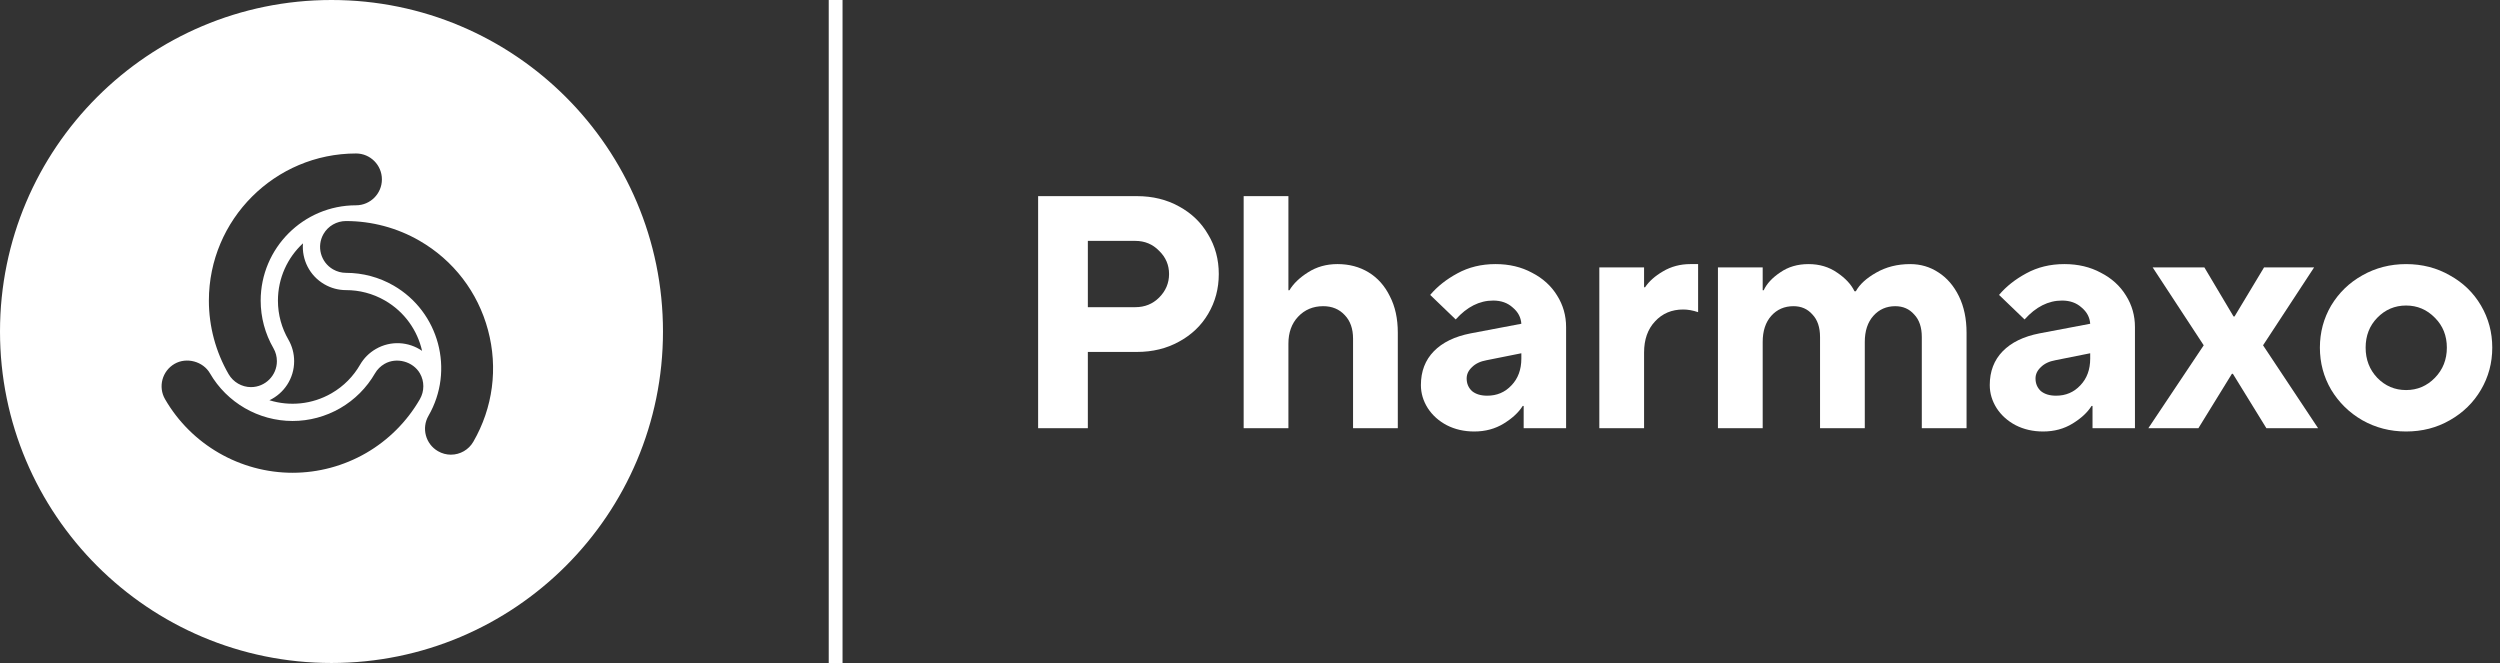 <svg fill="none" height="48" viewBox="0 0 181 48" width="181" xmlns="http://www.w3.org/2000/svg"><rect x="0" y="0" width="181" height="48" fill="#333333" stroke="none"/><g fill="#fff"><path clip-rule="evenodd" d="m24 48c13.255 0 24-10.745 24-24s-10.745-24-24-24-24 10.745-24 24 10.745 24 24 24zm-5.829-19.973c-.663 0-1.284-.36-1.619-.938-.935-1.617-1.429-3.458-1.429-5.323 0-5.874 4.781-10.654 10.658-10.654 1.03 0 1.869.842 1.869 1.876 0 1.035-.841 1.876-1.875 1.876-3.806 0-6.902 3.096-6.902 6.902 0 1.208.32 2.4.926 3.448.163.281.248.605.248.936 0 1.035-.842 1.877-1.876 1.877zm3.763-10.409c-1.115 1.032-1.812 2.509-1.812 4.148 0 1.028.278 1.991.759 2.824.269.466.415 1.002.415 1.561 0 1.249-.732 2.326-1.79 2.827 1.451.448 3.078.314 4.498-.505.891-.514 1.586-1.236 2.066-2.07.27-.466.66-.86 1.145-1.139 1.081-.624 2.38-.529 3.343.138-.337-1.482-1.266-2.824-2.687-3.644-.891-.514-1.864-.755-2.825-.754-.538 0-1.076-.141-1.559-.421-1.082-.624-1.649-1.797-1.553-2.964zm10.716 15.301c-.328 0-.654-.087-.941-.254-.896-.517-1.205-1.666-.687-2.562 1.902-3.296.769-7.525-2.527-9.428-1.044-.603-2.235-.921-3.443-.921-.331 0-.654-.087-.942-.254-.895-.517-1.203-1.667-.686-2.563.331-.574.953-.932 1.622-.933 1.87 0 3.71.492 5.324 1.424 2.463 1.422 4.226 3.72 4.962 6.471.736 2.75.358 5.622-1.065 8.086-.332.576-.953.933-1.618.933zm-11.461 1.31c-3.803 0-7.344-2.043-9.241-5.331-.516-.892-.206-2.039.69-2.556.87-.502 2.066-.176 2.562.685 1.23 2.129 3.523 3.452 5.984 3.452 1.204 0 2.396-.32 3.444-.925 1.047-.604 1.919-1.478 2.524-2.527.163-.281.401-.517.687-.682.868-.503 2.065-.175 2.562.686.332.575.33 1.293-.003 1.871-.932 1.617-2.279 2.965-3.894 3.898-1.618.934-3.456 1.428-5.314 1.428z" fill-rule="evenodd"/><path d="m60 0h1v48h-1z"/><path clip-rule="evenodd" d="m75.16 31v-16.8h7.152c1.136 0 2.152.248 3.048.744.912.496 1.616 1.176 2.112 2.04.512.848.768 1.8.768 2.856s-.256 2.016-.768 2.88c-.496.848-1.2 1.52-2.112 2.016-.896.496-1.912.744-3.048.744h-3.552v5.52zm7.032-8.76c.688 0 1.264-.232 1.728-.696.48-.48.72-1.048.72-1.704s-.24-1.216-.72-1.68c-.464-.48-1.04-.72-1.728-.72h-3.432v4.8z" fill-rule="evenodd"/><path d="m90.041 14.2v16.8h3.24v-6.12c0-.8.232-1.448.696-1.944.48-.512 1.088-.768 1.824-.768.64 0 1.16.216 1.56.648.4.416.6.984.6 1.704v6.48h3.24v-6.912c0-1.024-.192-1.904-.576-2.64-.368-.752-.88-1.328-1.536-1.728s-1.408-.6-2.256-.6c-.8 0-1.512.2-2.136.6-.608.384-1.056.816-1.344 1.296h-.072v-6.816z"/><path clip-rule="evenodd" d="m110.914 19.744c-.768-.416-1.648-.624-2.64-.624-1.024 0-1.944.224-2.76.672-.8.432-1.456.952-1.968 1.56l1.848 1.776c.816-.912 1.72-1.368 2.712-1.368.576 0 1.048.168 1.416.504.384.32.592.712.624 1.176l-3.672.696c-1.152.224-2.04.656-2.664 1.296s-.936 1.456-.936 2.448c0 .592.168 1.152.504 1.68.336.512.792.92 1.368 1.224.592.304 1.256.456 1.992.456.8 0 1.512-.192 2.136-.576s1.08-.808 1.368-1.272h.072v1.608h3.072v-7.32c0-.832-.216-1.592-.648-2.28-.432-.704-1.04-1.256-1.824-1.656zm-1.488 8.16c-.464.496-1.048.744-1.752.744-.464 0-.832-.112-1.104-.336-.256-.24-.384-.544-.384-.912 0-.304.128-.576.384-.816.256-.256.608-.424 1.056-.504l2.52-.504v.384c0 .8-.24 1.448-.72 1.944z" fill-rule="evenodd"/><path d="m115.791 19.36v11.64h3.24v-5.472c0-.944.264-1.696.792-2.256.528-.576 1.208-.864 2.04-.864.336 0 .696.064 1.08.192v-3.48h-.552c-.736 0-1.4.176-1.992.528-.576.336-1.008.72-1.296 1.152h-.072v-1.44z"/><path d="m124.379 19.36v11.64h3.24v-6.24c0-.8.208-1.432.624-1.896s.952-.696 1.608-.696c.56 0 1.016.2 1.368.6.368.384.552.928.552 1.632v6.6h3.24v-6.24c0-.8.208-1.432.624-1.896s.944-.696 1.584-.696c.56 0 1.016.2 1.368.6.368.384.552.928.552 1.632v6.6h3.24v-6.912c0-1.008-.184-1.888-.552-2.64s-.864-1.328-1.488-1.728c-.608-.4-1.288-.6-2.04-.6-.928 0-1.752.208-2.472.624-.704.4-1.192.848-1.464 1.344h-.096c-.24-.496-.656-.944-1.248-1.344-.592-.416-1.288-.624-2.088-.624-.784 0-1.464.2-2.04.6-.576.384-.976.816-1.2 1.296h-.072v-1.656z"/><path clip-rule="evenodd" d="m152.099 19.744c-.768-.416-1.648-.624-2.64-.624-1.024 0-1.944.224-2.76.672-.8.432-1.456.952-1.968 1.56l1.848 1.776c.816-.912 1.72-1.368 2.712-1.368.576 0 1.048.168 1.416.504.384.32.592.712.624 1.176l-3.672.696c-1.152.224-2.04.656-2.664 1.296s-.936 1.456-.936 2.448c0 .592.168 1.152.504 1.68.336.512.792.92 1.368 1.224.592.304 1.256.456 1.992.456.8 0 1.512-.192 2.136-.576s1.08-.808 1.368-1.272h.072v1.608h3.072v-7.32c0-.832-.216-1.592-.648-2.28-.432-.704-1.04-1.256-1.824-1.656zm-1.488 8.16c-.464.496-1.048.744-1.752.744-.464 0-.832-.112-1.104-.336-.256-.24-.384-.544-.384-.912 0-.304.128-.576.384-.816.256-.256.608-.424 1.056-.504l2.52-.504v.384c0 .8-.24 1.448-.72 1.944z" fill-rule="evenodd"/><path clip-rule="evenodd" d="m171.032 30.424c.96.544 2.016.816 3.168.816 1.168 0 2.224-.272 3.168-.816.96-.544 1.712-1.28 2.256-2.208s.816-1.944.816-3.048-.272-2.12-.816-3.048-1.296-1.656-2.256-2.184c-.944-.544-2-.816-3.168-.816-1.152 0-2.208.272-3.168.816-.944.528-1.696 1.256-2.256 2.184-.544.928-.816 1.944-.816 3.048s.272 2.12.816 3.048c.56.928 1.312 1.664 2.256 2.208zm5.256-3.072c-.576.592-1.272.888-2.088.888s-1.512-.296-2.088-.888c-.56-.592-.84-1.32-.84-2.184s.28-1.584.84-2.16c.576-.592 1.272-.888 2.088-.888s1.512.296 2.088.888c.576.576.864 1.296.864 2.16s-.288 1.592-.864 2.184z" fill-rule="evenodd"/><path d="m159.165 31h-3.624l4.008-6-3.696-5.64h3.744l2.112 3.552h.072l2.136-3.552h3.624l-3.696 5.64 3.984 6h-3.744l-2.424-3.936h-.072z"/></g></svg>